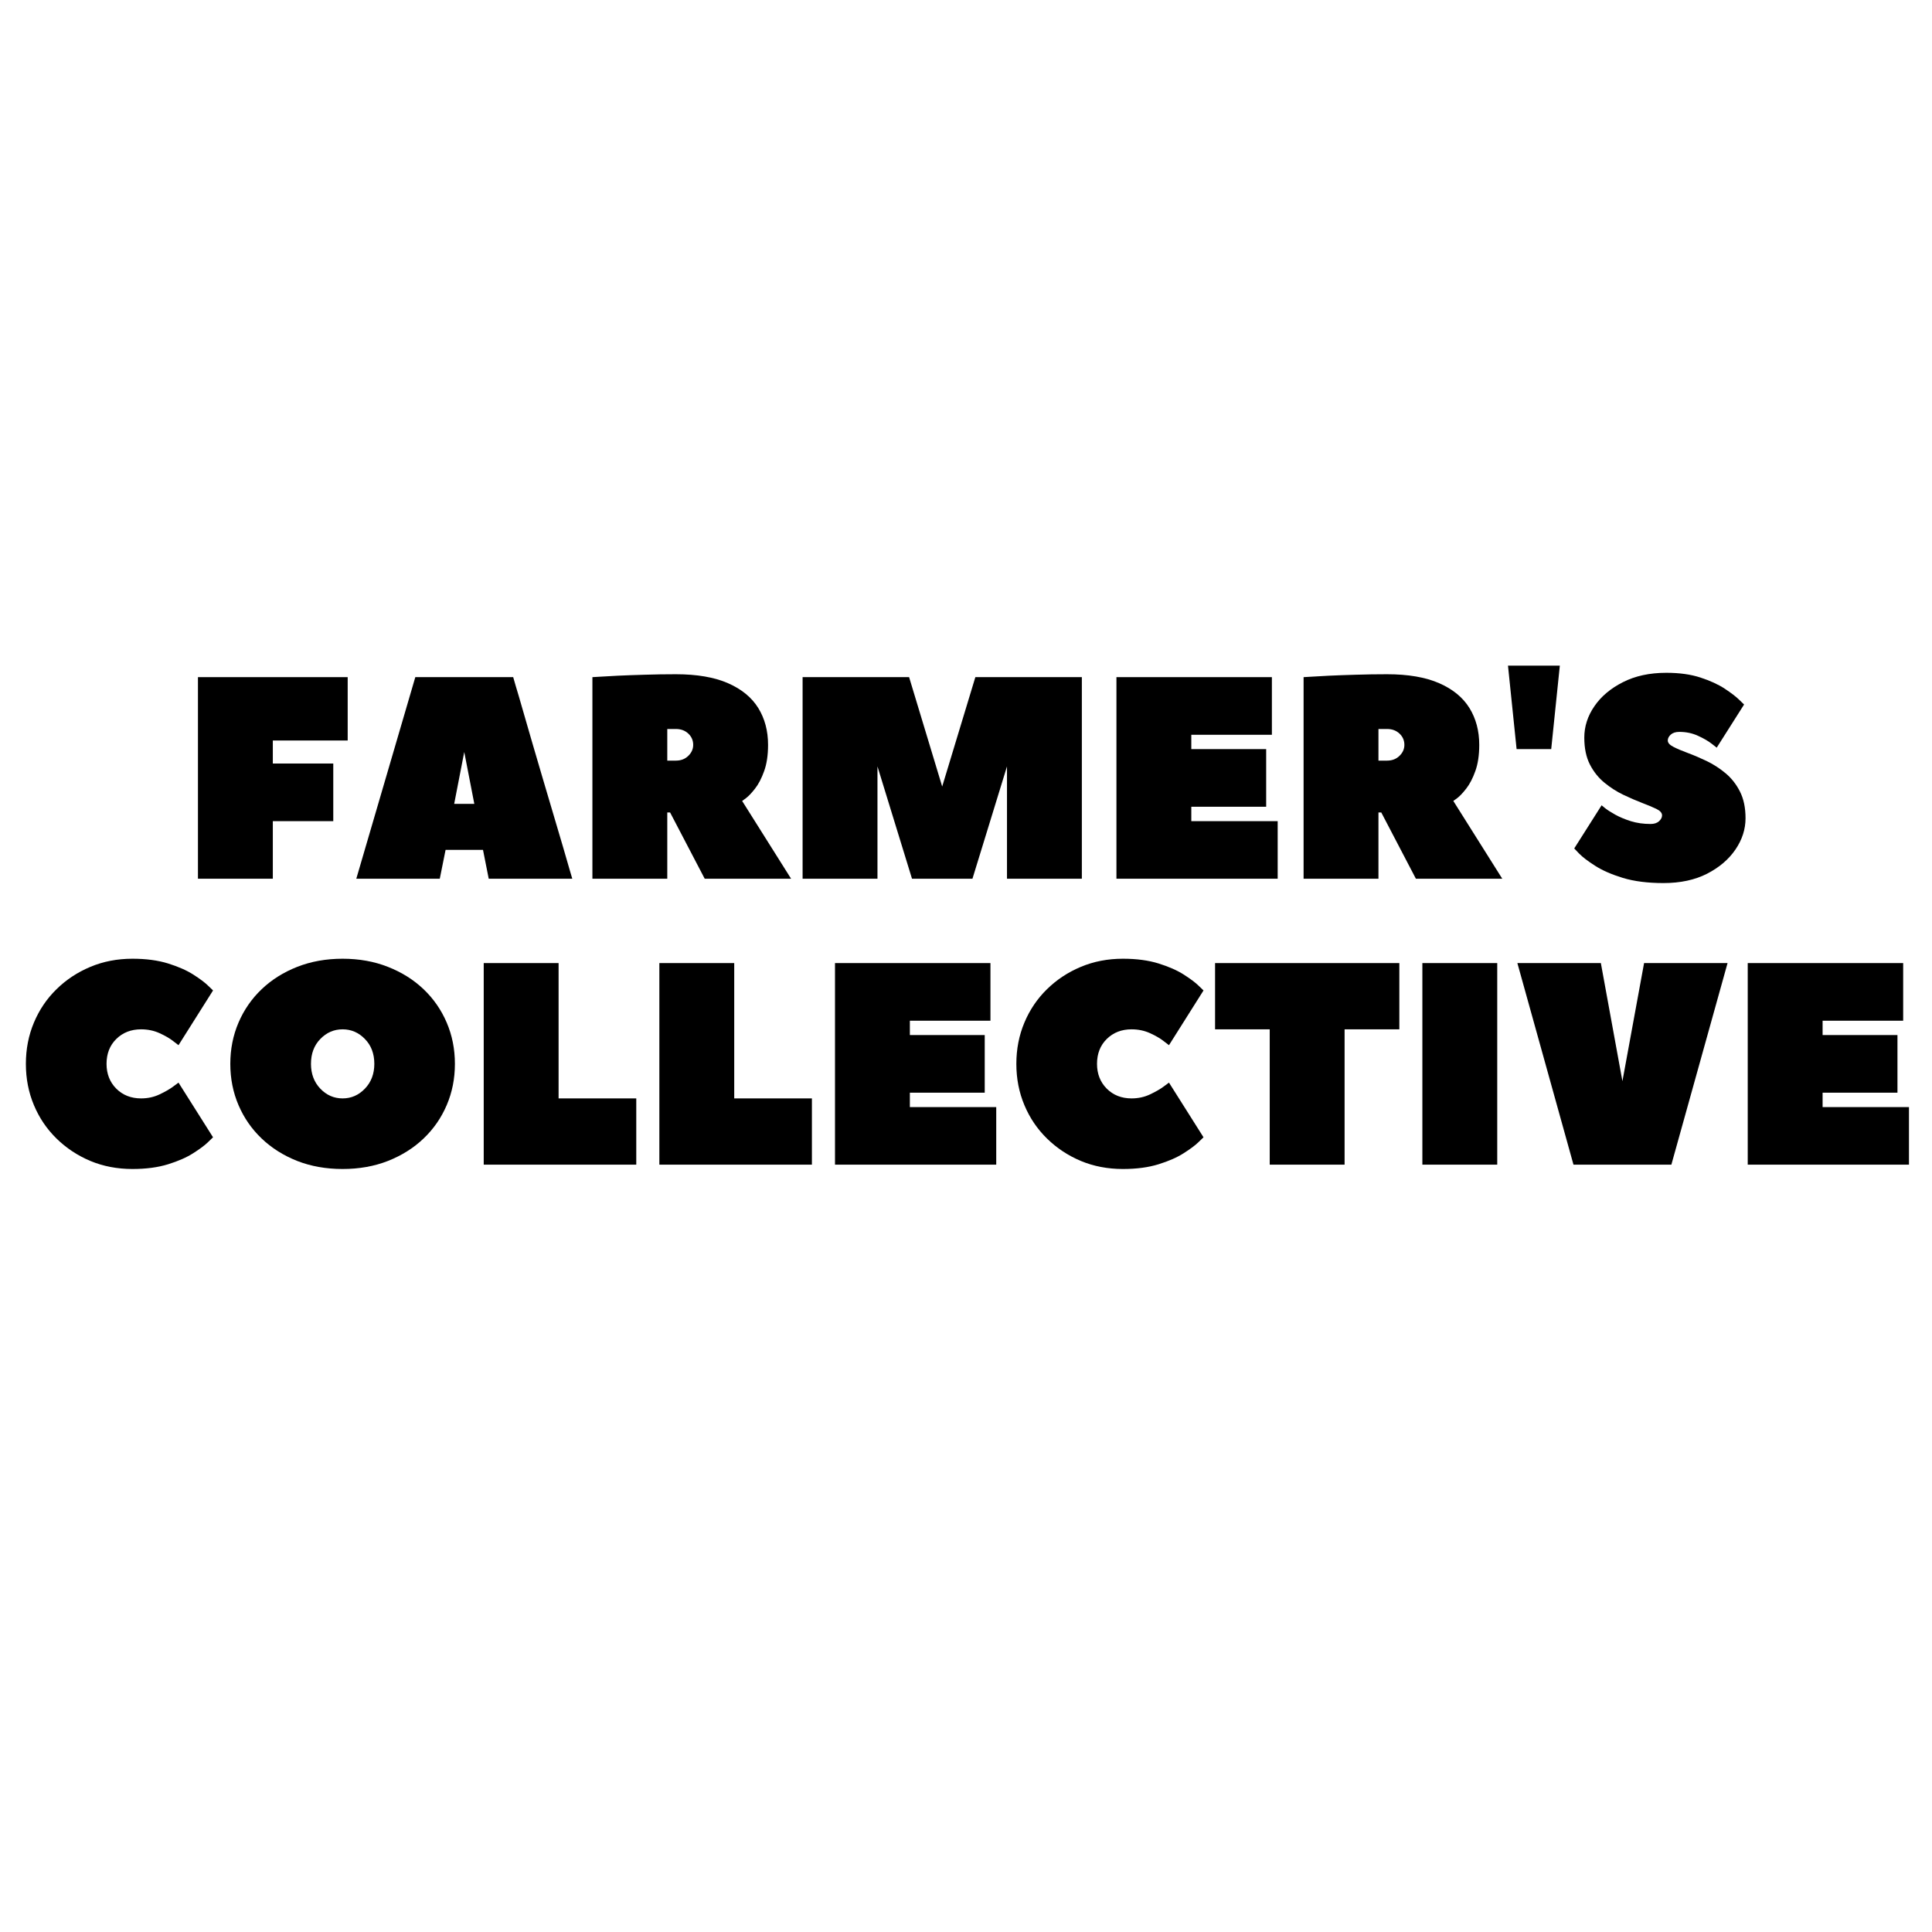 <svg xmlns="http://www.w3.org/2000/svg" xmlns:xlink="http://www.w3.org/1999/xlink" width="500" zoomAndPan="magnify" viewBox="0 0 375 375" height="500" preserveAspectRatio="xMidYMid meet" version="1.0"><defs><g/></defs><g fill="#000000" fill-opacity="1"><g transform="translate(35.063, 170.558)"><g><path d="M 3.359 -39.125 L 32.422 -39.125 L 32.422 -26.828 L 17.891 -26.828 L 17.891 -22.359 L 29.625 -22.359 L 29.625 -11.172 L 17.891 -11.172 L 17.891 0 L 3.359 0 Z M 3.359 -39.125 "/></g></g></g><g fill="#000000" fill-opacity="1"><g transform="translate(68.595, 170.558)"><g><path d="M 31.016 -39.125 C 31.016 -39.082 31.18 -38.504 31.516 -37.391 C 31.859 -36.273 32.297 -34.785 32.828 -32.922 C 33.367 -31.055 33.973 -28.969 34.641 -26.656 C 35.316 -24.344 36.02 -21.945 36.75 -19.469 C 37.477 -17 38.188 -14.609 38.875 -12.297 C 39.562 -9.984 40.176 -7.906 40.719 -6.062 C 41.258 -4.219 41.688 -2.742 42 -1.641 C 42.32 -0.547 42.484 0 42.484 0 L 26.266 0 L 25.156 -5.594 L 17.891 -5.594 L 16.766 0 L 0.562 0 L 12.016 -39.125 Z M 19.562 -14.531 L 23.469 -14.531 L 21.516 -24.594 Z M 19.562 -14.531 "/></g></g></g><g fill="#000000" fill-opacity="1"><g transform="translate(111.627, 170.558)"><g><path d="M 41.922 0 L 25.156 0 L 18.438 -12.859 L 17.891 -12.859 L 17.891 0 L 3.359 0 L 3.359 -39.125 C 3.359 -39.125 3.801 -39.148 4.688 -39.203 C 5.582 -39.266 6.797 -39.332 8.328 -39.406 C 9.859 -39.477 11.594 -39.539 13.531 -39.594 C 15.469 -39.656 17.477 -39.688 19.562 -39.688 C 23.656 -39.688 27.023 -39.109 29.672 -37.953 C 32.316 -36.797 34.273 -35.191 35.547 -33.141 C 36.816 -31.086 37.453 -28.703 37.453 -25.984 C 37.453 -23.973 37.195 -22.27 36.688 -20.875 C 36.188 -19.477 35.598 -18.348 34.922 -17.484 C 34.254 -16.629 33.672 -16.016 33.172 -15.641 C 32.672 -15.273 32.422 -15.094 32.422 -15.094 Z M 17.891 -22.922 L 19.562 -22.922 C 20.531 -22.922 21.332 -23.227 21.969 -23.844 C 22.602 -24.457 22.922 -25.172 22.922 -25.984 C 22.922 -26.848 22.602 -27.578 21.969 -28.172 C 21.332 -28.766 20.531 -29.062 19.562 -29.062 L 17.891 -29.062 Z M 17.891 -22.922 "/></g></g></g><g fill="#000000" fill-opacity="1"><g transform="translate(152.425, 170.558)"><g><path d="M 36.328 0 L 24.594 0 L 17.891 -21.797 L 17.891 0 L 3.359 0 L 3.359 -39.125 L 24.031 -39.125 L 30.453 -17.891 L 36.891 -39.125 L 57.562 -39.125 L 57.562 0 L 43.031 0 L 43.031 -21.797 Z M 36.328 0 "/></g></g></g><g fill="#000000" fill-opacity="1"><g transform="translate(213.341, 170.558)"><g><path d="M 17.891 -13.969 L 17.891 -11.172 L 34.656 -11.172 L 34.656 0 L 3.359 0 L 3.359 -39.125 L 33.531 -39.125 L 33.531 -27.938 L 17.891 -27.938 L 17.891 -25.156 L 32.422 -25.156 L 32.422 -13.969 Z M 17.891 -13.969 "/></g></g></g><g fill="#000000" fill-opacity="1"><g transform="translate(249.667, 170.558)"><g><path d="M 41.922 0 L 25.156 0 L 18.438 -12.859 L 17.891 -12.859 L 17.891 0 L 3.359 0 L 3.359 -39.125 C 3.359 -39.125 3.801 -39.148 4.688 -39.203 C 5.582 -39.266 6.797 -39.332 8.328 -39.406 C 9.859 -39.477 11.594 -39.539 13.531 -39.594 C 15.469 -39.656 17.477 -39.688 19.562 -39.688 C 23.656 -39.688 27.023 -39.109 29.672 -37.953 C 32.316 -36.797 34.273 -35.191 35.547 -33.141 C 36.816 -31.086 37.453 -28.703 37.453 -25.984 C 37.453 -23.973 37.195 -22.27 36.688 -20.875 C 36.188 -19.477 35.598 -18.348 34.922 -17.484 C 34.254 -16.629 33.672 -16.016 33.172 -15.641 C 32.672 -15.273 32.422 -15.094 32.422 -15.094 Z M 17.891 -22.922 L 19.562 -22.922 C 20.531 -22.922 21.332 -23.227 21.969 -23.844 C 22.602 -24.457 22.922 -25.172 22.922 -25.984 C 22.922 -26.848 22.602 -27.578 21.969 -28.172 C 21.332 -28.766 20.531 -29.062 19.562 -29.062 L 17.891 -29.062 Z M 17.891 -22.922 "/></g></g></g><g fill="#000000" fill-opacity="1"><g transform="translate(290.465, 170.558)"><g><path d="M 12.297 -41.359 L 10.625 -25.156 L 3.906 -25.156 L 2.234 -41.359 Z M 12.297 -41.359 "/></g></g></g><g fill="#000000" fill-opacity="1"><g transform="translate(304.995, 170.558)"><g><path d="M 15.375 -10.625 C 16.082 -10.625 16.629 -10.801 17.016 -11.156 C 17.41 -11.508 17.609 -11.891 17.609 -12.297 C 17.609 -12.773 17.242 -13.191 16.516 -13.547 C 15.785 -13.898 14.852 -14.289 13.719 -14.719 C 12.582 -15.156 11.367 -15.68 10.078 -16.297 C 8.797 -16.91 7.578 -17.691 6.422 -18.641 C 5.266 -19.586 4.32 -20.77 3.594 -22.188 C 2.875 -23.602 2.516 -25.336 2.516 -27.391 C 2.516 -29.547 3.164 -31.57 4.469 -33.469 C 5.77 -35.375 7.613 -36.93 10 -38.141 C 12.383 -39.359 15.195 -39.969 18.438 -39.969 C 20.977 -39.969 23.188 -39.66 25.062 -39.047 C 26.945 -38.43 28.516 -37.711 29.766 -36.891 C 31.016 -36.066 31.953 -35.348 32.578 -34.734 C 33.211 -34.117 33.531 -33.812 33.531 -33.812 L 28.219 -25.438 C 28.219 -25.438 27.883 -25.695 27.219 -26.219 C 26.551 -26.738 25.664 -27.25 24.562 -27.75 C 23.469 -28.25 22.266 -28.5 20.953 -28.5 C 20.242 -28.5 19.691 -28.32 19.297 -27.969 C 18.91 -27.613 18.719 -27.234 18.719 -26.828 C 18.719 -26.379 19.082 -25.969 19.812 -25.594 C 20.539 -25.219 21.484 -24.816 22.641 -24.391 C 23.797 -23.961 25.016 -23.441 26.297 -22.828 C 27.578 -22.211 28.785 -21.43 29.922 -20.484 C 31.066 -19.535 32 -18.352 32.719 -16.938 C 33.445 -15.52 33.812 -13.785 33.812 -11.734 C 33.812 -9.609 33.16 -7.586 31.859 -5.672 C 30.555 -3.754 28.719 -2.188 26.344 -0.969 C 23.977 0.238 21.16 0.844 17.891 0.844 C 14.828 0.844 12.195 0.508 10 -0.156 C 7.801 -0.832 6.004 -1.617 4.609 -2.516 C 3.211 -3.41 2.188 -4.191 1.531 -4.859 C 0.883 -5.535 0.562 -5.875 0.562 -5.875 L 5.875 -14.25 C 5.875 -14.25 6.102 -14.062 6.562 -13.688 C 7.031 -13.32 7.68 -12.906 8.516 -12.438 C 9.359 -11.969 10.363 -11.547 11.531 -11.172 C 12.707 -10.805 13.988 -10.625 15.375 -10.625 Z M 15.375 -10.625 "/></g></g></g><g fill="#000000" fill-opacity="1"><g transform="translate(2.789, 226.058)"><g><path d="M 2.234 -19.562 C 2.234 -22.426 2.754 -25.098 3.797 -27.578 C 4.836 -30.055 6.301 -32.219 8.188 -34.062 C 10.07 -35.906 12.258 -37.348 14.75 -38.391 C 17.25 -39.441 19.973 -39.969 22.922 -39.969 C 25.566 -39.969 27.875 -39.66 29.844 -39.047 C 31.82 -38.43 33.453 -37.711 34.734 -36.891 C 36.023 -36.066 36.984 -35.348 37.609 -34.734 C 38.242 -34.117 38.562 -33.812 38.562 -33.812 L 31.859 -23.188 C 31.859 -23.188 31.52 -23.445 30.844 -23.969 C 30.176 -24.5 29.289 -25.016 28.188 -25.516 C 27.094 -26.016 25.895 -26.266 24.594 -26.266 C 22.656 -26.266 21.051 -25.641 19.781 -24.391 C 18.52 -23.148 17.891 -21.539 17.891 -19.562 C 17.891 -17.625 18.52 -16.02 19.781 -14.75 C 21.051 -13.488 22.656 -12.859 24.594 -12.859 C 25.895 -12.859 27.094 -13.117 28.188 -13.641 C 29.289 -14.16 30.176 -14.672 30.844 -15.172 C 31.52 -15.672 31.859 -15.922 31.859 -15.922 L 38.562 -5.312 C 38.562 -5.312 38.242 -5.004 37.609 -4.391 C 36.984 -3.773 36.023 -3.055 34.734 -2.234 C 33.453 -1.41 31.82 -0.691 29.844 -0.078 C 27.875 0.535 25.566 0.844 22.922 0.844 C 19.973 0.844 17.25 0.32 14.75 -0.719 C 12.258 -1.77 10.07 -3.219 8.188 -5.062 C 6.301 -6.906 4.836 -9.066 3.797 -11.547 C 2.754 -14.023 2.234 -16.695 2.234 -19.562 Z M 2.234 -19.562 "/></g></g></g><g fill="#000000" fill-opacity="1"><g transform="translate(42.469, 226.058)"><g><path d="M 30.188 -19.562 C 30.188 -21.539 29.578 -23.148 28.359 -24.391 C 27.148 -25.641 25.707 -26.266 24.031 -26.266 C 22.352 -26.266 20.91 -25.641 19.703 -24.391 C 18.492 -23.148 17.891 -21.539 17.891 -19.562 C 17.891 -17.625 18.492 -16.02 19.703 -14.75 C 20.91 -13.488 22.352 -12.859 24.031 -12.859 C 25.707 -12.859 27.148 -13.488 28.359 -14.75 C 29.578 -16.02 30.188 -17.625 30.188 -19.562 Z M 45.828 -19.562 C 45.828 -16.695 45.297 -14.023 44.234 -11.547 C 43.172 -9.066 41.672 -6.906 39.734 -5.062 C 37.797 -3.219 35.492 -1.77 32.828 -0.719 C 30.172 0.32 27.238 0.844 24.031 0.844 C 20.82 0.844 17.883 0.32 15.219 -0.719 C 12.562 -1.77 10.266 -3.219 8.328 -5.062 C 6.391 -6.906 4.891 -9.066 3.828 -11.547 C 2.766 -14.023 2.234 -16.695 2.234 -19.562 C 2.234 -22.426 2.766 -25.098 3.828 -27.578 C 4.891 -30.055 6.391 -32.219 8.328 -34.062 C 10.266 -35.906 12.562 -37.348 15.219 -38.391 C 17.883 -39.441 20.82 -39.969 24.031 -39.969 C 27.238 -39.969 30.172 -39.441 32.828 -38.391 C 35.492 -37.348 37.797 -35.906 39.734 -34.062 C 41.672 -32.219 43.172 -30.055 44.234 -27.578 C 45.297 -25.098 45.828 -22.426 45.828 -19.562 Z M 45.828 -19.562 "/></g></g></g><g fill="#000000" fill-opacity="1"><g transform="translate(90.531, 226.058)"><g><path d="M 17.891 -39.125 L 17.891 -12.859 L 32.969 -12.859 L 32.969 0 L 3.359 0 L 3.359 -39.125 Z M 17.891 -39.125 "/></g></g></g><g fill="#000000" fill-opacity="1"><g transform="translate(124.622, 226.058)"><g><path d="M 17.891 -39.125 L 17.891 -12.859 L 32.969 -12.859 L 32.969 0 L 3.359 0 L 3.359 -39.125 Z M 17.891 -39.125 "/></g></g></g><g fill="#000000" fill-opacity="1"><g transform="translate(158.713, 226.058)"><g><path d="M 17.891 -13.969 L 17.891 -11.172 L 34.656 -11.172 L 34.656 0 L 3.359 0 L 3.359 -39.125 L 33.531 -39.125 L 33.531 -27.938 L 17.891 -27.938 L 17.891 -25.156 L 32.422 -25.156 L 32.422 -13.969 Z M 17.891 -13.969 "/></g></g></g><g fill="#000000" fill-opacity="1"><g transform="translate(195.039, 226.058)"><g><path d="M 2.234 -19.562 C 2.234 -22.426 2.754 -25.098 3.797 -27.578 C 4.836 -30.055 6.301 -32.219 8.188 -34.062 C 10.07 -35.906 12.258 -37.348 14.75 -38.391 C 17.25 -39.441 19.973 -39.969 22.922 -39.969 C 25.566 -39.969 27.875 -39.66 29.844 -39.047 C 31.82 -38.43 33.453 -37.711 34.734 -36.891 C 36.023 -36.066 36.984 -35.348 37.609 -34.734 C 38.242 -34.117 38.562 -33.812 38.562 -33.812 L 31.859 -23.188 C 31.859 -23.188 31.52 -23.445 30.844 -23.969 C 30.176 -24.5 29.289 -25.016 28.188 -25.516 C 27.094 -26.016 25.895 -26.266 24.594 -26.266 C 22.656 -26.266 21.051 -25.641 19.781 -24.391 C 18.52 -23.148 17.891 -21.539 17.891 -19.562 C 17.891 -17.625 18.52 -16.02 19.781 -14.75 C 21.051 -13.488 22.656 -12.859 24.594 -12.859 C 25.895 -12.859 27.094 -13.117 28.188 -13.641 C 29.289 -14.16 30.176 -14.672 30.844 -15.172 C 31.52 -15.672 31.859 -15.922 31.859 -15.922 L 38.562 -5.312 C 38.562 -5.312 38.242 -5.004 37.609 -4.391 C 36.984 -3.773 36.023 -3.055 34.734 -2.234 C 33.453 -1.41 31.82 -0.691 29.844 -0.078 C 27.875 0.535 25.566 0.844 22.922 0.844 C 19.973 0.844 17.25 0.32 14.75 -0.719 C 12.258 -1.77 10.07 -3.219 8.188 -5.062 C 6.301 -6.906 4.836 -9.066 3.797 -11.547 C 2.754 -14.023 2.234 -16.695 2.234 -19.562 Z M 2.234 -19.562 "/></g></g></g><g fill="#000000" fill-opacity="1"><g transform="translate(234.719, 226.058)"><g><path d="M 1.125 -39.125 L 36.891 -39.125 L 36.891 -26.266 L 26.266 -26.266 L 26.266 0 L 11.734 0 L 11.734 -26.266 L 1.125 -26.266 Z M 1.125 -39.125 "/></g></g></g><g fill="#000000" fill-opacity="1"><g transform="translate(272.722, 226.058)"><g><path d="M 17.891 -39.125 L 17.891 0 L 3.359 0 L 3.359 -39.125 Z M 17.891 -39.125 "/></g></g></g><g fill="#000000" fill-opacity="1"><g transform="translate(293.959, 226.058)"><g><path d="M 0.562 -39.125 L 16.766 -39.125 L 20.953 -16.203 L 25.156 -39.125 L 41.359 -39.125 L 30.453 0 L 11.453 0 Z M 0.562 -39.125 "/></g></g></g><g fill="#000000" fill-opacity="1"><g transform="translate(335.874, 226.058)"><g><path d="M 17.891 -13.969 L 17.891 -11.172 L 34.656 -11.172 L 34.656 0 L 3.359 0 L 3.359 -39.125 L 33.531 -39.125 L 33.531 -27.938 L 17.891 -27.938 L 17.891 -25.156 L 32.422 -25.156 L 32.422 -13.969 Z M 17.891 -13.969 "/></g></g></g></svg>